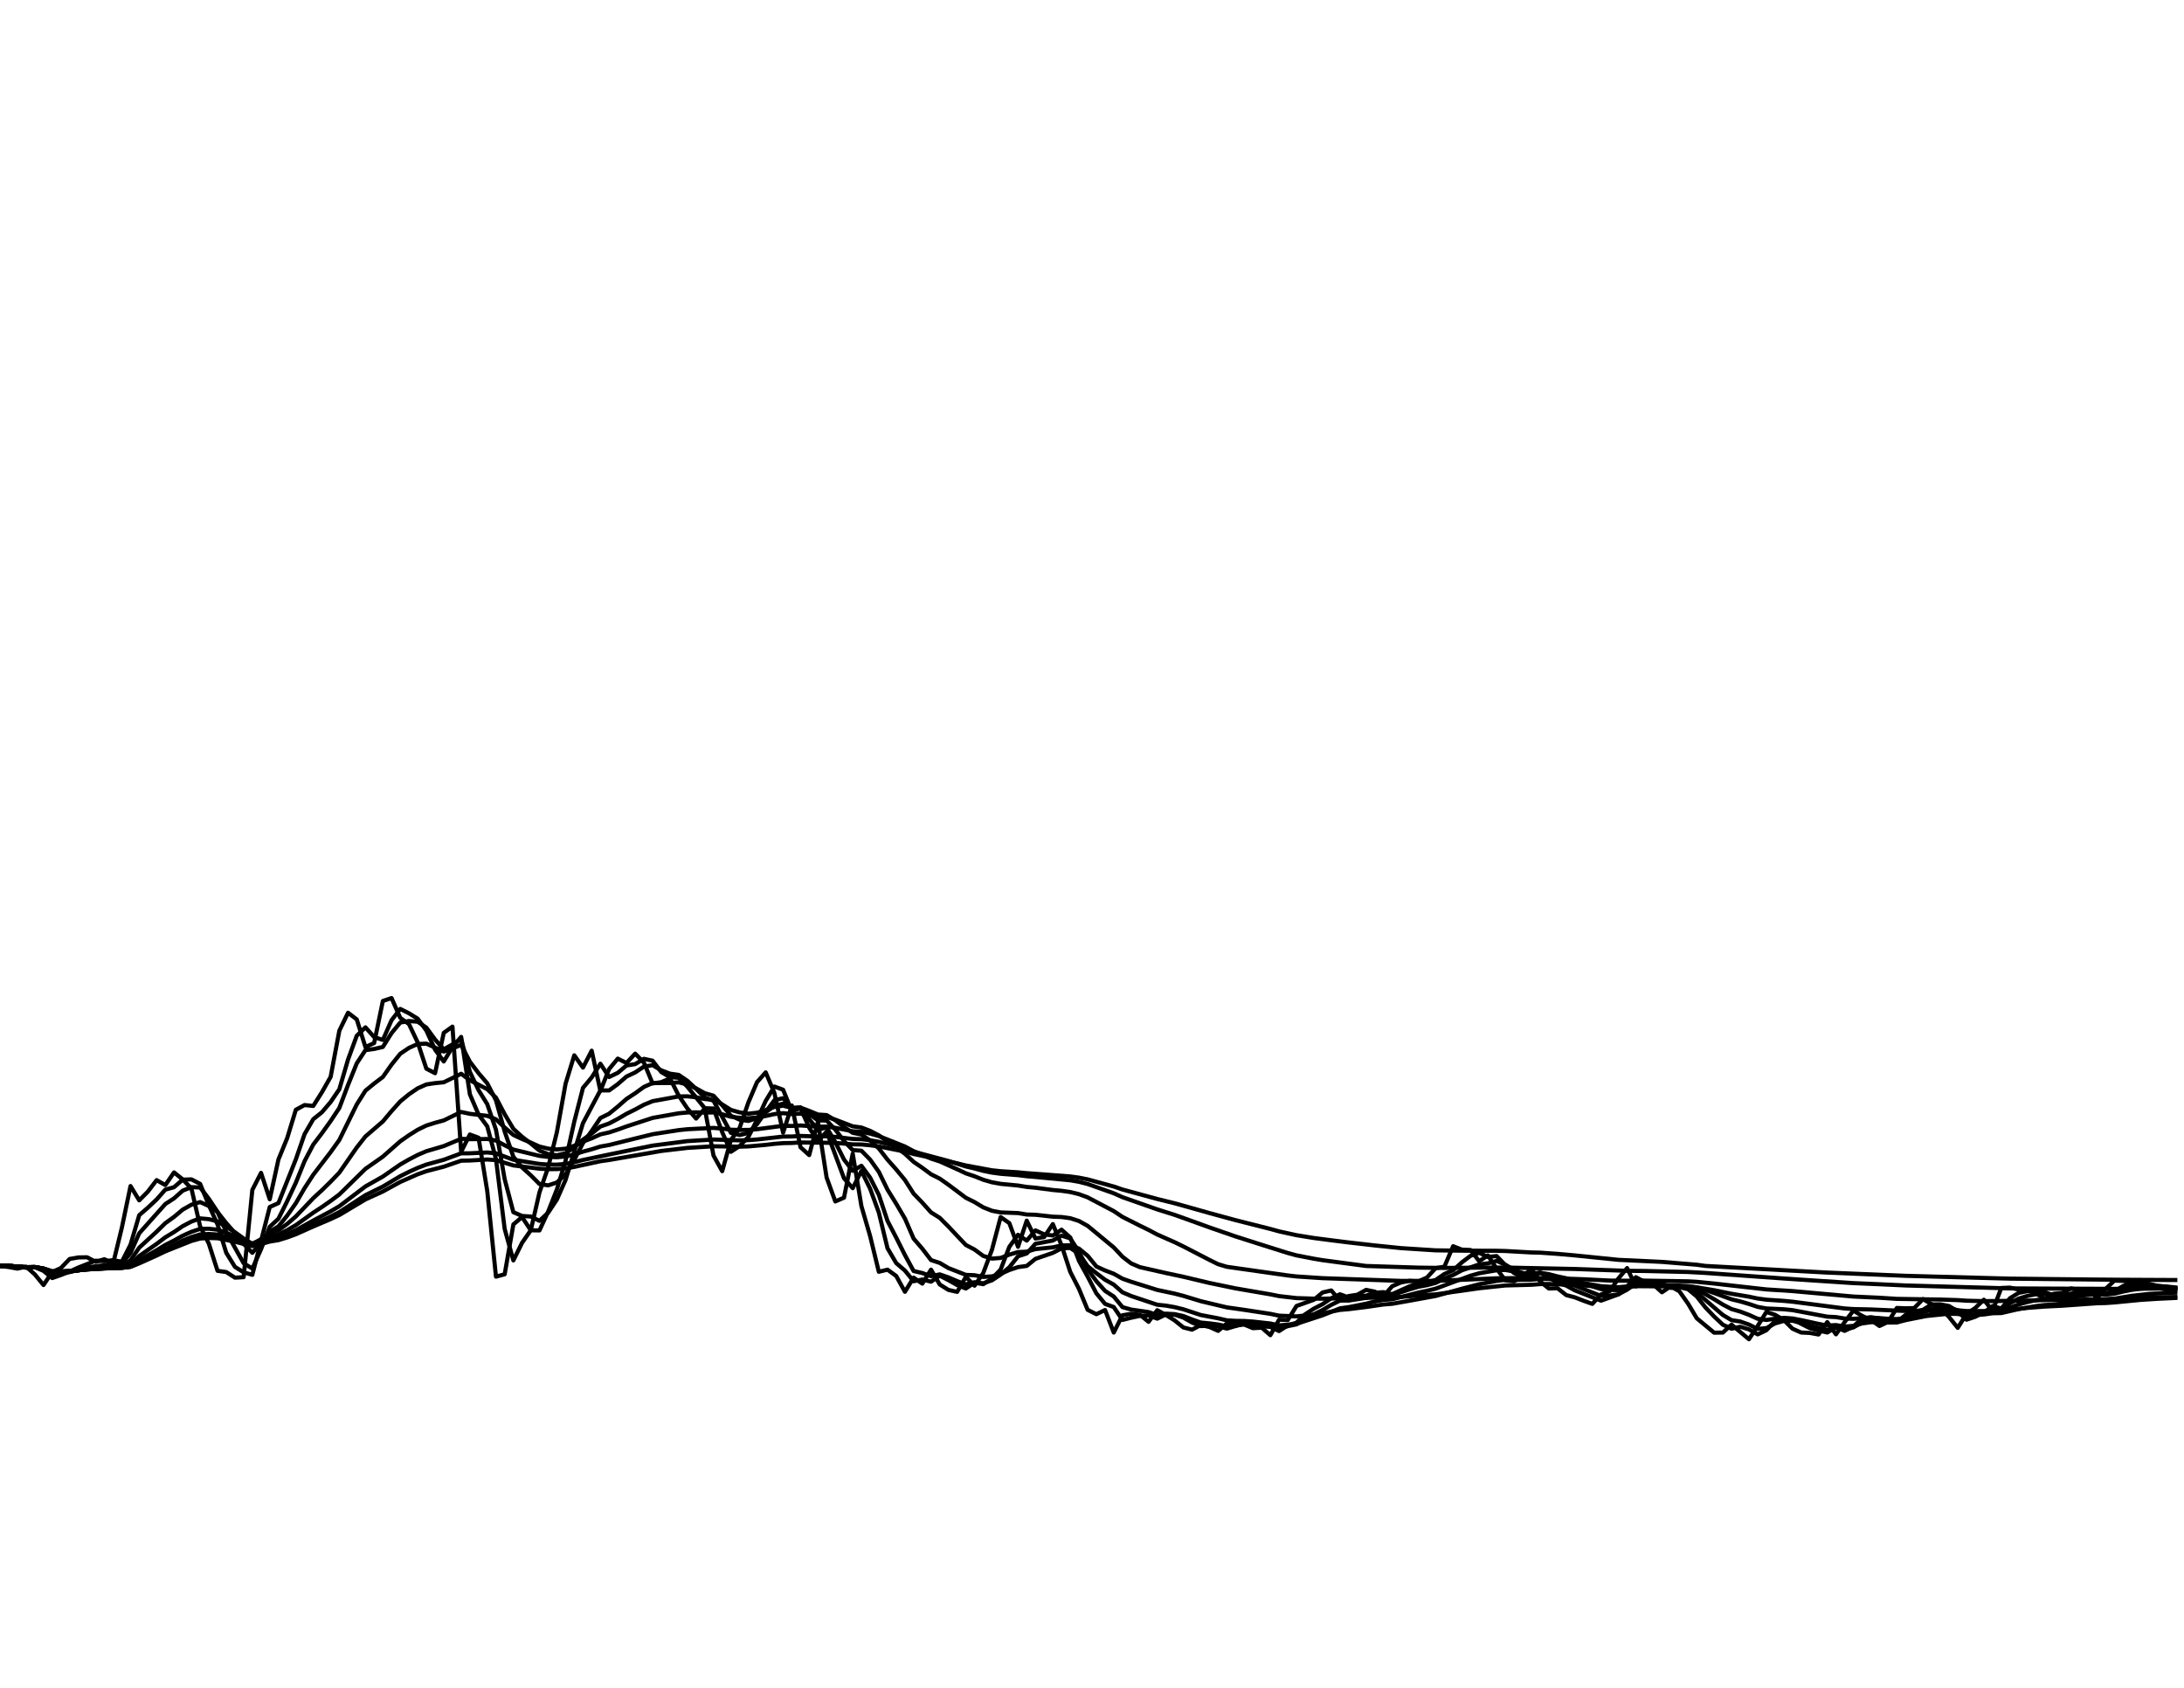 <?xml version="1.0" encoding="utf-8" standalone="no"?>
<!DOCTYPE svg PUBLIC "-//W3C//DTD SVG 1.1//EN"
  "http://www.w3.org/Graphics/SVG/1.1/DTD/svg11.dtd">
<svg xmlns:xlink="http://www.w3.org/1999/xlink" width="792pt" height="612pt" viewBox="0 0 792 612" xmlns="http://www.w3.org/2000/svg" version="1.1">
 <defs>
  <style type="text/css">*{stroke-linejoin: round; stroke-linecap: butt}</style>
 </defs>
 <g id="figure_1">
  <g id="patch_1">
   <path d="M 0 612 
L 792 612 
L 792 0 
L 0 0 
z
" style="fill: #ffffff"/>
  </g>
  <g id="axes_1">
   <g id="line2d_1">
    <path d="M 0 459 
L 3.155 459.422 
L 6.311 459.993 
L 9.466 459.281 
L 12.622 462.082 
L 15.777 465.943 
L 18.932 461.239 
L 22.088 459.778 
L 25.243 456.498 
L 28.398 455.936 
L 31.554 455.88 
L 34.709 457.51 
L 37.865 456.583 
L 41.02 458.157 
L 44.175 445.203 
L 47.331 430.059 
L 50.486 435.242 
L 53.641 432.048 
L 56.797 427.904 
L 59.952 429.695 
L 63.108 425.108 
L 66.263 427.652 
L 69.418 430.955 
L 72.574 444.67 
L 75.729 450.934 
L 78.884 460.79 
L 82.04 461.23 
L 85.195 463.272 
L 88.351 463.094 
L 91.506 431.459 
L 94.661 425.275 
L 97.817 434.85 
L 100.972 420.415 
L 104.127 412.724 
L 107.283 402.399 
L 110.438 400.684 
L 113.594 401.016 
L 116.749 396.017 
L 119.904 390.456 
L 123.06 373.712 
L 126.215 367.217 
L 129.371 369.621 
L 132.526 379.669 
L 135.681 378.197 
L 138.837 362.962 
L 141.992 361.887 
L 145.147 369.08 
L 148.303 371.326 
L 151.458 377.952 
L 154.614 387.491 
L 157.769 389.137 
L 160.924 374.499 
L 164.08 372.247 
L 167.235 417.626 
L 170.39 411.361 
L 173.546 412.529 
L 176.701 431.908 
L 179.857 462.907 
L 183.012 462.045 
L 186.167 443.968 
L 189.323 441.301 
L 192.478 446.074 
L 195.633 432.356 
L 198.789 423.263 
L 201.944 410.527 
L 205.1 392.931 
L 208.255 382.645 
L 211.41 387.107 
L 214.566 380.979 
L 217.721 395.548 
L 220.876 387.655 
L 224.032 383.848 
L 227.187 385.435 
L 230.343 382.044 
L 233.498 385.271 
L 236.653 392.848 
L 239.809 392.381 
L 242.964 391.033 
L 246.12 397.258 
L 249.275 401.929 
L 252.43 405.585 
L 255.586 401.957 
L 258.741 418.992 
L 261.896 424.66 
L 265.052 413.364 
L 268.207 408.999 
L 271.363 399.799 
L 274.518 392.381 
L 277.673 388.835 
L 280.829 396.32 
L 283.984 410.721 
L 287.139 400.85 
L 290.295 415.981 
L 293.45 418.825 
L 296.606 406.722 
L 299.761 426.981 
L 302.916 435.635 
L 306.072 434.261 
L 309.227 418.295 
L 312.382 437.345 
L 315.538 448.181 
L 318.693 461.136 
L 321.849 460.377 
L 325.004 462.663 
L 328.159 468.397 
L 331.315 463.263 
L 334.47 465.437 
L 337.625 460.359 
L 340.781 465.746 
L 343.936 467.713 
L 347.092 468.425 
L 350.247 462.991 
L 353.402 466.186 
L 356.558 461.614 
L 359.713 453.182 
L 362.869 441.301 
L 366.024 443.49 
L 369.179 452.086 
L 372.335 442.592 
L 375.49 449.079 
L 378.645 448.546 
L 381.801 443.855 
L 384.956 451.524 
L 388.112 461.174 
L 391.267 467.32 
L 394.422 474.937 
L 397.578 476.521 
L 400.733 475.003 
L 403.888 483.173 
L 407.044 476.914 
L 410.199 476.371 
L 413.355 476.717 
L 416.51 479.284 
L 419.665 475.068 
L 422.821 476.811 
L 425.976 478.779 
L 429.131 481.327 
L 432.287 482.123 
L 435.442 480.456 
L 438.598 481.158 
L 441.753 482.564 
L 444.908 479.865 
L 448.064 479.181 
L 451.219 480.287 
L 454.375 481.599 
L 457.53 481.393 
L 460.685 484.128 
L 463.841 478.507 
L 466.996 478.647 
L 470.151 473.541 
L 476.462 471.292 
L 479.618 468.641 
L 482.773 467.91 
L 485.928 471.62 
L 489.084 469.934 
L 492.239 469.456 
L 495.394 467.695 
L 498.55 468.341 
L 501.705 469.962 
L 504.861 466.374 
L 508.016 465.024 
L 511.171 464.425 
L 514.327 464.64 
L 517.482 463.216 
L 520.637 459.806 
L 523.793 459.29 
L 526.948 451.861 
L 530.104 453.098 
L 533.259 453.238 
L 536.414 457.314 
L 539.57 455.206 
L 542.725 459.993 
L 545.88 464.247 
L 549.036 464.593 
L 552.191 462.907 
L 555.347 460.003 
L 558.502 464.612 
L 561.657 467.207 
L 564.813 467.095 
L 567.968 469.587 
L 571.124 470.421 
L 574.279 471.658 
L 577.434 472.773 
L 580.59 469.353 
L 583.745 468.163 
L 586.9 463.553 
L 590.056 459.796 
L 593.211 466.449 
L 596.367 465.558 
L 599.522 465.718 
L 602.677 468.575 
L 605.833 466.439 
L 608.988 468.201 
L 612.143 472.67 
L 615.299 477.991 
L 621.61 483.22 
L 624.765 483.182 
L 627.92 480.306 
L 634.231 485.599 
L 637.386 480.812 
L 640.542 475.715 
L 643.697 476.736 
L 646.853 478.6 
L 650.008 481.767 
L 653.163 483.163 
L 656.319 483.313 
L 659.474 483.885 
L 662.629 479.378 
L 665.785 483.819 
L 668.94 479.388 
L 672.096 475.218 
L 675.251 477.111 
L 678.406 478.563 
L 681.562 480.793 
L 684.717 479.303 
L 687.873 474.253 
L 691.028 474.384 
L 694.183 474.3 
L 697.339 471.049 
L 700.494 472.913 
L 703.649 474.197 
L 706.805 477.551 
L 709.96 481.477 
L 713.116 476.408 
L 716.271 474.291 
L 719.426 471.274 
L 722.582 475.34 
L 725.737 467.011 
L 728.892 466.88 
L 732.048 467.592 
L 735.203 467.816 
L 738.359 469.053 
L 741.514 470.861 
L 744.669 469.119 
L 747.825 468.828 
L 750.98 467.17 
L 754.135 467.779 
L 757.291 467.573 
L 760.446 470.646 
L 763.602 467.32 
L 766.757 464.35 
L 769.912 464.434 
L 776.223 465.765 
L 779.378 467.058 
L 782.534 466.992 
L 785.689 467.601 
L 788.845 467.807 
L 788.845 467.807 
" clip-path="url(#pcf1a35c6a4)" style="fill: none; stroke: #000000; stroke-width: 1.5; stroke-linecap: square"/>
   </g>
   <g id="line2d_2">
    <path d="M 0 459 
L 3.155 459 
L 6.311 459.281 
L 9.466 459.688 
L 12.622 459.471 
L 15.777 460.819 
L 18.932 463.421 
L 22.088 462.322 
L 25.243 461.045 
L 28.398 459.604 
L 34.709 457.111 
L 37.865 457.306 
L 41.02 456.921 
L 44.175 457.497 
L 47.331 451.308 
L 50.486 440.613 
L 53.641 437.885 
L 56.797 434.919 
L 59.952 431.355 
L 63.108 430.471 
L 66.263 427.727 
L 69.418 427.63 
L 72.574 429.264 
L 75.729 436.989 
L 78.884 443.989 
L 82.04 454.24 
L 85.195 459.346 
L 88.351 461.337 
L 91.506 462.246 
L 97.817 437.656 
L 100.972 436.233 
L 107.283 420.378 
L 110.438 411.247 
L 113.594 405.82 
L 116.749 403.28 
L 119.904 399.576 
L 123.06 394.941 
L 126.215 384.167 
L 129.371 375.559 
L 132.526 372.503 
L 135.681 376.037 
L 138.837 377.073 
L 141.992 369.922 
L 145.147 365.831 
L 148.303 367.413 
L 151.458 369.363 
L 154.614 373.671 
L 157.769 380.598 
L 160.924 384.879 
L 164.08 379.671 
L 167.235 375.972 
L 170.39 396.778 
L 173.546 404.139 
L 176.701 408.411 
L 179.857 420.24 
L 183.012 445.603 
L 186.167 457.023 
L 189.323 450.632 
L 192.478 446.102 
L 195.633 446.144 
L 198.789 439.287 
L 201.944 431.288 
L 205.1 420.846 
L 208.255 406.688 
L 211.41 394.456 
L 214.566 390.667 
L 217.721 385.698 
L 220.876 390.517 
L 224.032 388.999 
L 227.187 386.344 
L 230.343 385.841 
L 233.498 383.92 
L 236.653 384.6 
L 239.809 388.73 
L 242.964 390.576 
L 246.12 390.796 
L 249.275 394.043 
L 255.586 401.837 
L 258.741 401.936 
L 261.896 410.513 
L 265.052 417.64 
L 268.207 415.542 
L 271.363 412.303 
L 274.518 406.046 
L 277.673 399.181 
L 280.829 393.967 
L 283.984 395.132 
L 287.139 402.894 
L 290.295 401.825 
L 293.45 408.896 
L 296.606 413.874 
L 299.761 410.309 
L 306.072 427.249 
L 309.227 430.828 
L 312.382 424.57 
L 315.538 431.024 
L 318.693 439.659 
L 321.849 452.62 
L 325.004 457.987 
L 328.159 460.691 
L 331.315 464.578 
L 334.47 463.945 
L 337.625 464.73 
L 340.781 462.561 
L 343.936 464.174 
L 347.092 465.957 
L 350.247 467.207 
L 353.402 465.1 
L 356.558 465.639 
L 359.713 463.623 
L 362.869 460.325 
L 366.024 452.092 
L 369.179 447.72 
L 372.335 449.838 
L 375.49 446.127 
L 378.645 447.56 
L 381.801 447.99 
L 384.956 445.877 
L 388.112 448.697 
L 391.267 457.156 
L 394.422 462.879 
L 397.578 468.944 
L 400.733 472.777 
L 403.888 473.928 
L 407.044 478.604 
L 410.199 477.804 
L 413.355 477.126 
L 416.51 476.952 
L 419.665 478.142 
L 422.821 476.605 
L 425.976 476.709 
L 429.131 477.751 
L 432.287 479.535 
L 435.442 480.84 
L 438.598 480.656 
L 441.753 480.916 
L 444.908 481.746 
L 448.064 480.815 
L 451.219 480.003 
L 454.375 480.148 
L 457.53 480.874 
L 460.685 481.132 
L 463.841 482.637 
L 466.996 480.567 
L 470.151 479.599 
L 473.307 476.558 
L 476.462 474.498 
L 479.618 472.877 
L 482.773 470.734 
L 485.928 469.296 
L 489.084 470.433 
L 495.394 469.793 
L 498.55 468.733 
L 501.705 468.529 
L 504.861 469.243 
L 511.171 466.408 
L 514.327 465.403 
L 517.482 465.011 
L 520.637 464.101 
L 523.793 461.938 
L 526.948 460.597 
L 530.104 457.747 
L 533.259 455.367 
L 536.414 454.256 
L 539.57 455.749 
L 542.725 455.437 
L 545.88 458.689 
L 549.036 461.58 
L 552.191 463.097 
L 555.347 463.014 
L 558.502 461.514 
L 561.657 463.078 
L 564.813 465.16 
L 567.968 466.146 
L 571.124 467.885 
L 580.59 471.618 
L 586.9 469.341 
L 590.056 466.44 
L 593.211 463.104 
L 596.367 464.77 
L 599.522 465.155 
L 602.677 465.425 
L 605.833 466.992 
L 608.988 466.71 
L 612.143 467.455 
L 615.299 470.08 
L 618.454 474.072 
L 621.61 477.357 
L 624.765 480.323 
L 627.92 481.787 
L 631.076 481.069 
L 634.231 482.017 
L 637.386 483.842 
L 640.542 482.343 
L 643.697 479.024 
L 646.853 477.873 
L 650.008 478.228 
L 653.163 479.995 
L 656.319 481.585 
L 659.474 482.45 
L 662.629 483.164 
L 665.785 481.268 
L 668.94 482.56 
L 672.096 480.979 
L 675.251 478.092 
L 678.406 477.592 
L 681.562 478.069 
L 684.717 479.426 
L 687.873 479.356 
L 691.028 476.794 
L 694.183 475.571 
L 697.339 474.925 
L 700.494 472.979 
L 703.649 472.938 
L 706.805 473.559 
L 709.96 475.549 
L 713.116 478.517 
L 716.271 477.467 
L 719.426 475.879 
L 722.582 473.57 
L 725.737 474.464 
L 728.892 470.726 
L 732.048 468.788 
L 735.203 468.17 
L 738.359 467.967 
L 741.514 468.496 
L 744.669 469.672 
L 750.98 469.097 
L 754.135 468.134 
L 760.446 467.765 
L 763.602 469.211 
L 766.757 468.262 
L 769.912 466.293 
L 773.068 465.355 
L 776.223 465.238 
L 779.378 465.499 
L 782.534 466.277 
L 785.689 466.633 
L 788.845 467.111 
L 788.845 467.111 
" clip-path="url(#pcf1a35c6a4)" style="fill: none; stroke: #000000; stroke-width: 1.5; stroke-linecap: square"/>
   </g>
   <g id="line2d_3">
    <path d="M 0 459 
L 3.155 459 
L 9.466 459.585 
L 12.622 459.466 
L 15.777 460.397 
L 18.932 462.253 
L 22.088 461.928 
L 25.243 461.256 
L 28.398 460.309 
L 31.554 459.605 
L 34.709 459.112 
L 37.865 458.793 
L 41.02 458.138 
L 44.175 458.144 
L 47.331 454.331 
L 50.486 447.186 
L 59.952 436.572 
L 63.108 434.522 
L 66.263 431.713 
L 69.418 430.463 
L 72.574 430.567 
L 75.729 434.674 
L 78.884 439.426 
L 82.04 446.736 
L 88.351 458.03 
L 91.506 459.976 
L 94.661 452.964 
L 97.817 444.818 
L 100.972 441.902 
L 104.127 435.58 
L 107.283 428.846 
L 110.438 421.042 
L 113.594 415.026 
L 116.749 410.885 
L 119.904 406.482 
L 123.06 401.726 
L 126.215 393.385 
L 129.371 385.572 
L 132.526 380.772 
L 135.681 380.352 
L 138.837 379.616 
L 141.992 374.591 
L 145.147 370.777 
L 148.303 370.216 
L 151.458 370.47 
L 154.614 372.609 
L 157.769 376.921 
L 160.924 380.472 
L 164.08 378.69 
L 167.235 376.767 
L 170.39 388.65 
L 173.546 395.295 
L 176.701 400.371 
L 179.857 409.638 
L 183.012 427.56 
L 186.167 439.524 
L 189.323 440.901 
L 192.478 441.11 
L 195.633 442.662 
L 198.789 439.715 
L 201.944 434.95 
L 205.1 427.814 
L 211.41 407.248 
L 217.721 395.358 
L 220.876 395.388 
L 224.032 393.092 
L 227.187 390.346 
L 230.343 388.853 
L 233.498 386.755 
L 236.653 386.227 
L 239.809 388.105 
L 242.964 389.301 
L 246.12 389.746 
L 249.275 391.902 
L 252.43 394.808 
L 255.586 397.952 
L 258.741 399.135 
L 265.052 410.765 
L 268.207 411.563 
L 271.363 410.827 
L 274.518 407.605 
L 277.673 403.142 
L 280.829 398.943 
L 283.984 398.191 
L 287.139 401.882 
L 290.295 401.589 
L 293.45 405.821 
L 296.606 409.653 
L 299.761 408.805 
L 302.916 414.144 
L 306.072 420.457 
L 309.227 424.531 
L 312.382 422.702 
L 315.538 426.999 
L 318.693 433.233 
L 321.849 442.71 
L 325.004 448.761 
L 328.159 455.068 
L 331.315 460.863 
L 334.47 461.595 
L 337.625 462.746 
L 340.781 462.071 
L 343.936 463.172 
L 347.092 464.527 
L 350.247 465.7 
L 353.402 464.923 
L 356.558 465.311 
L 359.713 464.24 
L 362.869 462.151 
L 366.024 459.501 
L 369.179 455.512 
L 372.335 454.493 
L 375.49 450.983 
L 381.801 449.813 
L 384.956 448.036 
L 388.112 449.027 
L 391.267 453.86 
L 394.422 460.227 
L 397.578 464.544 
L 400.733 468.061 
L 403.888 470.108 
L 407.044 473.954 
L 410.199 474.839 
L 416.51 475.749 
L 419.665 476.814 
L 422.821 476.324 
L 425.976 476.493 
L 429.131 477.189 
L 432.287 478.431 
L 435.442 479.545 
L 438.598 479.839 
L 441.753 480.248 
L 444.908 480.944 
L 448.064 480.634 
L 451.219 480.211 
L 454.375 480.24 
L 457.53 480.636 
L 460.685 480.863 
L 463.841 481.828 
L 466.996 480.857 
L 470.151 480.209 
L 473.307 478.254 
L 476.462 476.553 
L 479.618 475.004 
L 482.773 473.126 
L 485.928 471.582 
L 489.084 471.583 
L 495.394 470.594 
L 498.55 469.731 
L 501.705 469.311 
L 504.861 469.49 
L 508.016 468.56 
L 511.171 467.506 
L 514.327 466.581 
L 517.482 465.996 
L 520.637 465.164 
L 523.793 463.579 
L 526.948 462.308 
L 530.104 460.625 
L 536.414 458.462 
L 539.57 458.08 
L 542.725 457.196 
L 545.88 458.565 
L 549.036 460.43 
L 552.191 461.645 
L 555.347 462.007 
L 558.502 461.412 
L 561.657 462.349 
L 564.813 463.775 
L 567.968 464.75 
L 571.124 466.174 
L 580.59 469.899 
L 583.745 469.753 
L 586.9 469.3 
L 590.056 467.623 
L 593.211 465.333 
L 596.367 465.667 
L 602.677 465.662 
L 605.833 466.522 
L 608.988 466.505 
L 612.143 467.006 
L 615.299 468.671 
L 624.765 476.795 
L 627.92 478.679 
L 631.076 479.164 
L 634.231 480.274 
L 637.386 481.854 
L 640.542 481.568 
L 643.697 479.872 
L 646.853 478.965 
L 650.008 478.874 
L 653.163 479.74 
L 656.319 480.759 
L 662.629 482.235 
L 665.785 481.406 
L 668.94 482.12 
L 672.096 481.318 
L 675.251 479.522 
L 678.406 478.809 
L 681.562 478.735 
L 684.717 479.335 
L 687.873 479.319 
L 691.028 477.827 
L 694.183 476.817 
L 697.339 476.077 
L 700.494 474.596 
L 703.649 474.093 
L 706.805 474.113 
L 709.96 475.113 
L 713.116 476.974 
L 716.271 476.805 
L 719.426 476.058 
L 722.582 474.647 
L 725.737 474.85 
L 728.892 472.543 
L 732.048 470.87 
L 735.203 469.895 
L 738.359 469.273 
L 741.514 469.203 
L 744.669 469.684 
L 750.98 469.31 
L 754.135 468.676 
L 760.446 468.151 
L 763.602 468.869 
L 766.757 468.405 
L 769.912 467.206 
L 773.068 466.386 
L 776.223 466.009 
L 779.378 465.936 
L 782.534 466.264 
L 785.689 466.477 
L 788.845 466.806 
L 788.845 466.806 
" clip-path="url(#pcf1a35c6a4)" style="fill: none; stroke: #000000; stroke-width: 1.5; stroke-linecap: square"/>
   </g>
   <g id="line2d_4">
    <path d="M 0 459 
L 3.155 459 
L 9.466 459.529 
L 12.622 459.45 
L 15.777 460.173 
L 18.932 461.593 
L 22.088 461.513 
L 25.243 461.145 
L 31.554 460.049 
L 34.709 459.658 
L 44.175 459.137 
L 47.331 456.968 
L 50.486 452.395 
L 56.797 446.602 
L 59.952 443.508 
L 63.108 441.237 
L 66.263 438.597 
L 69.418 436.815 
L 72.574 435.864 
L 75.729 437.286 
L 78.884 439.485 
L 82.04 443.484 
L 85.195 447.048 
L 88.351 451.018 
L 91.506 454.263 
L 94.661 450.611 
L 97.817 446.553 
L 100.972 444.682 
L 104.127 440.788 
L 107.283 436.279 
L 110.438 430.825 
L 113.594 425.969 
L 119.904 417.743 
L 123.06 413.33 
L 129.371 400.469 
L 132.526 395.464 
L 135.681 392.892 
L 138.837 390.495 
L 141.992 386.017 
L 145.147 382.087 
L 148.303 379.962 
L 151.458 378.548 
L 154.614 378.418 
L 160.924 381.283 
L 164.08 380.167 
L 167.235 378.871 
L 170.39 384.968 
L 173.546 389.126 
L 176.701 392.808 
L 179.857 398.967 
L 183.012 410.281 
L 186.167 419.431 
L 189.323 423.306 
L 192.478 426.144 
L 195.633 429.318 
L 198.789 429.806 
L 201.944 428.757 
L 205.1 425.842 
L 208.255 420.561 
L 211.41 414.467 
L 214.566 410.078 
L 217.721 405.403 
L 220.876 403.831 
L 224.032 401.245 
L 227.187 398.471 
L 230.343 396.401 
L 233.498 394.116 
L 236.653 392.708 
L 242.964 392.701 
L 246.12 392.454 
L 249.275 393.235 
L 252.43 394.635 
L 255.586 396.39 
L 258.741 397.283 
L 261.896 400.739 
L 265.052 404.559 
L 268.207 405.983 
L 271.363 406.457 
L 274.518 405.389 
L 277.673 403.3 
L 280.829 400.964 
L 283.984 400.178 
L 287.139 401.816 
L 290.295 401.636 
L 296.606 406.247 
L 299.761 406.307 
L 302.916 409.586 
L 306.072 413.729 
L 309.227 417.012 
L 312.382 417.238 
L 315.538 420.46 
L 318.693 424.899 
L 321.849 431.369 
L 325.004 436.46 
L 328.159 441.841 
L 331.315 449.116 
L 334.47 452.779 
L 337.625 456.899 
L 340.781 457.926 
L 343.936 459.79 
L 350.247 462.26 
L 353.402 462.39 
L 356.558 463.01 
L 359.713 462.801 
L 362.869 461.895 
L 366.024 460.499 
L 369.179 459.444 
L 372.335 459.016 
L 375.49 456.454 
L 381.801 454.277 
L 384.956 452.648 
L 388.112 452.495 
L 391.267 454.608 
L 394.422 459.107 
L 397.578 461.644 
L 400.733 464.032 
L 403.888 465.795 
L 407.044 468.579 
L 410.199 469.922 
L 419.665 473.088 
L 422.821 473.412 
L 425.976 473.963 
L 429.131 474.739 
L 435.442 476.814 
L 441.753 478.013 
L 444.908 478.748 
L 448.064 478.933 
L 451.219 478.979 
L 454.375 479.198 
L 460.685 479.889 
L 463.841 480.58 
L 470.151 480.024 
L 479.618 476.921 
L 485.928 474.395 
L 489.084 473.963 
L 495.394 472.713 
L 498.55 471.91 
L 501.705 471.337 
L 504.861 471.115 
L 511.171 469.495 
L 514.327 468.681 
L 517.482 468.031 
L 520.637 467.255 
L 533.259 462.565 
L 536.414 461.676 
L 542.725 460.59 
L 545.88 460.481 
L 552.191 461.622 
L 555.347 461.815 
L 558.502 461.513 
L 561.657 461.996 
L 564.813 462.815 
L 567.968 463.489 
L 580.59 467.411 
L 583.745 467.721 
L 586.9 467.791 
L 590.056 467.112 
L 593.211 465.942 
L 596.367 466.02 
L 602.677 465.908 
L 605.833 466.331 
L 608.988 466.349 
L 612.143 466.645 
L 615.299 467.609 
L 618.454 469.269 
L 621.61 471.081 
L 624.765 473.027 
L 627.92 474.657 
L 631.076 475.571 
L 634.231 476.753 
L 637.386 478.178 
L 640.542 478.611 
L 643.697 478.162 
L 646.853 477.945 
L 650.008 478.058 
L 653.163 478.659 
L 659.474 480.028 
L 662.629 480.653 
L 665.785 480.458 
L 668.94 481.003 
L 672.096 480.752 
L 675.251 479.875 
L 678.406 479.438 
L 681.562 479.303 
L 684.717 479.547 
L 687.873 479.515 
L 691.028 478.685 
L 697.339 477.424 
L 700.494 476.413 
L 703.649 475.861 
L 706.805 475.6 
L 709.96 475.917 
L 713.116 476.81 
L 716.271 476.748 
L 719.426 476.355 
L 722.582 475.541 
L 725.737 475.504 
L 728.892 474.143 
L 732.048 472.979 
L 735.203 472.112 
L 738.359 471.417 
L 741.514 471.034 
L 744.669 471.003 
L 750.98 470.395 
L 754.135 469.873 
L 760.446 469.209 
L 763.602 469.429 
L 766.757 469.086 
L 769.912 468.32 
L 773.068 467.693 
L 776.223 467.28 
L 779.378 467.032 
L 788.845 467.1 
L 788.845 467.1 
" clip-path="url(#pcf1a35c6a4)" style="fill: none; stroke: #000000; stroke-width: 1.5; stroke-linecap: square"/>
   </g>
   <g id="line2d_5">
    <path d="M 0 459 
L 3.155 459 
L 9.466 459.5 
L 12.622 459.438 
L 15.777 460.062 
L 18.932 461.266 
L 22.088 461.261 
L 25.243 461.015 
L 31.554 460.206 
L 34.709 459.903 
L 44.175 459.439 
L 47.331 458.592 
L 50.486 455.43 
L 56.797 451.023 
L 59.952 448.642 
L 63.108 446.729 
L 66.263 444.583 
L 69.418 442.93 
L 72.574 441.778 
L 75.729 442.053 
L 78.884 442.885 
L 85.195 446.786 
L 88.351 449.064 
L 91.506 451.07 
L 94.661 449.31 
L 97.817 447.165 
L 100.972 446.074 
L 104.127 443.809 
L 107.283 441.076 
L 113.594 434.454 
L 116.749 431.546 
L 119.904 428.464 
L 123.06 425.174 
L 129.371 416.079 
L 132.526 412.07 
L 138.837 406.63 
L 141.992 402.881 
L 145.147 399.369 
L 148.303 396.787 
L 151.458 394.623 
L 154.614 393.212 
L 157.769 392.73 
L 160.924 392.428 
L 167.235 389.339 
L 170.39 391.691 
L 176.701 394.927 
L 179.857 397.993 
L 183.012 404.002 
L 186.167 409.309 
L 189.323 412.185 
L 192.478 414.603 
L 195.633 417.215 
L 198.789 418.474 
L 201.944 418.873 
L 205.1 418.163 
L 208.255 416.036 
L 211.41 413.216 
L 214.566 411.011 
L 217.721 408.471 
L 220.876 407.368 
L 224.032 405.698 
L 227.187 403.849 
L 230.343 402.29 
L 233.498 400.576 
L 236.653 399.277 
L 246.12 397.558 
L 249.275 397.518 
L 252.43 397.875 
L 255.586 398.504 
L 258.741 398.78 
L 261.896 400.447 
L 265.052 402.444 
L 268.207 403.345 
L 271.363 403.807 
L 274.518 403.464 
L 277.673 402.525 
L 280.829 401.364 
L 283.984 400.923 
L 287.139 401.717 
L 290.295 401.622 
L 293.45 402.792 
L 296.606 404.114 
L 299.761 404.324 
L 302.916 406.193 
L 306.072 408.629 
L 309.227 410.753 
L 312.382 411.383 
L 315.538 413.541 
L 318.693 416.416 
L 321.849 420.484 
L 325.004 424.032 
L 328.159 427.863 
L 331.315 432.811 
L 334.47 436.073 
L 337.625 439.605 
L 340.781 441.579 
L 343.936 444.739 
L 350.247 451.417 
L 353.402 453.073 
L 356.558 455.388 
L 359.713 456.364 
L 362.869 456.121 
L 366.024 454.913 
L 369.179 453.988 
L 372.335 453.841 
L 375.49 452.917 
L 381.801 452.279 
L 384.956 451.571 
L 388.112 451.561 
L 391.267 452.727 
L 394.422 455.333 
L 397.578 459.208 
L 400.733 460.654 
L 403.888 461.854 
L 407.044 463.636 
L 410.199 464.751 
L 419.665 467.719 
L 425.976 469.057 
L 429.131 469.879 
L 435.442 471.796 
L 444.908 474.048 
L 451.219 474.943 
L 460.685 476.394 
L 463.841 477.049 
L 470.151 477.313 
L 476.462 476.644 
L 479.618 476.211 
L 485.928 474.965 
L 489.084 474.697 
L 495.394 473.917 
L 501.705 472.996 
L 504.861 472.751 
L 511.171 471.634 
L 520.637 469.911 
L 530.104 467.292 
L 536.414 465.658 
L 542.725 464.448 
L 545.88 464.076 
L 555.347 464.028 
L 558.502 463.692 
L 561.657 463.77 
L 567.968 464.315 
L 574.279 465.232 
L 580.59 466.358 
L 583.745 466.611 
L 586.9 466.744 
L 590.056 466.482 
L 593.211 465.927 
L 599.522 465.932 
L 602.677 465.911 
L 605.833 466.13 
L 608.988 466.15 
L 612.143 466.318 
L 615.299 466.844 
L 618.454 467.769 
L 621.61 468.834 
L 627.92 471.124 
L 631.076 471.886 
L 634.231 472.801 
L 637.386 473.864 
L 640.542 474.441 
L 646.853 474.725 
L 650.008 475.046 
L 659.474 476.821 
L 662.629 477.408 
L 665.785 477.57 
L 668.94 478.091 
L 672.096 478.199 
L 675.251 477.952 
L 678.406 477.883 
L 681.562 477.942 
L 684.717 478.183 
L 687.873 478.279 
L 706.805 476.334 
L 709.96 476.439 
L 713.116 476.862 
L 716.271 476.828 
L 719.426 476.621 
L 722.582 476.18 
L 725.737 476.115 
L 732.048 474.661 
L 738.359 473.562 
L 741.514 473.191 
L 744.669 473.002 
L 754.135 471.934 
L 760.446 471.26 
L 763.602 471.211 
L 766.757 470.888 
L 773.068 469.852 
L 779.378 469.151 
L 788.845 468.709 
L 788.845 468.709 
" clip-path="url(#pcf1a35c6a4)" style="fill: none; stroke: #000000; stroke-width: 1.5; stroke-linecap: square"/>
   </g>
   <g id="line2d_6">
    <path d="M 0 459 
L 3.155 459 
L 9.466 459.486 
L 12.622 459.431 
L 15.777 460.008 
L 18.932 461.108 
L 22.088 461.129 
L 25.243 460.933 
L 31.554 460.258 
L 37.865 459.844 
L 44.175 459.592 
L 47.331 459.131 
L 50.486 456.903 
L 56.797 453.329 
L 59.952 451.404 
L 63.108 449.814 
L 66.263 448.057 
L 69.418 446.647 
L 72.574 445.591 
L 75.729 445.53 
L 78.884 445.877 
L 85.195 448.182 
L 88.351 449.608 
L 91.506 450.892 
L 94.661 449.758 
L 97.817 448.351 
L 100.972 447.587 
L 104.127 446.068 
L 107.283 444.227 
L 113.594 439.714 
L 116.749 437.648 
L 119.904 435.447 
L 123.06 433.089 
L 132.526 423.81 
L 138.837 419.389 
L 145.147 413.831 
L 148.303 411.621 
L 151.458 409.646 
L 154.614 408.106 
L 157.769 407.114 
L 160.924 406.253 
L 167.235 403.188 
L 170.39 403.863 
L 176.701 404.599 
L 179.857 405.857 
L 183.012 408.822 
L 186.167 411.527 
L 189.323 413.005 
L 192.478 414.29 
L 195.633 415.729 
L 198.789 416.481 
L 201.944 416.788 
L 205.1 416.505 
L 208.255 415.439 
L 211.41 413.955 
L 214.566 412.746 
L 217.721 411.316 
L 220.876 410.611 
L 224.032 409.584 
L 227.187 408.435 
L 236.653 405.349 
L 246.12 403.667 
L 249.275 403.386 
L 252.43 403.322 
L 255.586 403.421 
L 258.741 403.357 
L 261.896 404.036 
L 265.052 404.93 
L 268.207 405.296 
L 271.363 405.457 
L 274.518 405.211 
L 277.673 404.653 
L 280.829 403.964 
L 283.984 403.633 
L 287.139 403.939 
L 290.295 403.805 
L 296.606 404.953 
L 299.761 405.029 
L 302.916 405.97 
L 309.227 408.396 
L 312.382 408.82 
L 315.538 410.039 
L 318.693 411.667 
L 321.849 413.957 
L 325.004 416.053 
L 328.159 418.351 
L 331.315 421.284 
L 334.47 423.437 
L 337.625 425.776 
L 340.781 427.367 
L 343.936 429.578 
L 350.247 434.306 
L 353.402 435.869 
L 356.558 437.775 
L 359.713 439.014 
L 362.869 439.618 
L 369.179 439.852 
L 372.335 440.374 
L 375.49 440.468 
L 381.801 441.163 
L 384.956 441.278 
L 388.112 441.714 
L 391.267 442.727 
L 394.422 444.482 
L 403.888 452.306 
L 407.044 455.676 
L 410.199 458.104 
L 413.355 459.453 
L 422.821 461.598 
L 429.131 462.95 
L 438.598 465.196 
L 448.064 467.155 
L 460.685 469.321 
L 463.841 469.955 
L 470.151 470.681 
L 476.462 470.88 
L 479.618 470.9 
L 489.084 470.726 
L 498.55 470.521 
L 508.016 470.247 
L 520.637 469.315 
L 530.104 468.012 
L 536.414 467.112 
L 545.88 466.106 
L 555.347 465.854 
L 558.502 465.61 
L 561.657 465.573 
L 571.124 465.886 
L 577.434 466.323 
L 580.59 466.602 
L 586.9 466.783 
L 590.056 466.647 
L 593.211 466.357 
L 612.143 466.494 
L 615.299 466.762 
L 621.61 467.819 
L 627.92 469.111 
L 634.231 470.165 
L 637.386 470.829 
L 640.542 471.26 
L 646.853 471.685 
L 650.008 471.986 
L 668.94 474.44 
L 672.096 474.656 
L 678.406 474.795 
L 691.028 475.353 
L 697.339 475.279 
L 703.649 475.017 
L 706.805 474.986 
L 709.96 475.099 
L 713.116 475.375 
L 719.426 475.38 
L 722.582 475.208 
L 725.737 475.216 
L 735.203 474.237 
L 741.514 473.758 
L 747.825 473.446 
L 757.291 472.772 
L 760.446 472.552 
L 763.602 472.472 
L 766.757 472.256 
L 776.223 471.334 
L 782.534 470.93 
L 788.845 470.633 
L 788.845 470.633 
" clip-path="url(#pcf1a35c6a4)" style="fill: none; stroke: #000000; stroke-width: 1.5; stroke-linecap: square"/>
   </g>
   <g id="line2d_7">
    <path d="M 0 459 
L 3.155 459 
L 9.466 459.479 
L 12.622 459.428 
L 15.777 459.982 
L 18.932 461.03 
L 22.088 461.062 
L 25.243 460.889 
L 31.554 460.276 
L 37.865 459.898 
L 44.175 459.664 
L 47.331 459.258 
L 53.641 456.04 
L 63.108 451.35 
L 66.263 449.808 
L 69.418 448.554 
L 72.574 447.591 
L 75.729 447.437 
L 78.884 447.616 
L 85.195 449.283 
L 91.506 451.306 
L 94.661 450.415 
L 97.817 449.312 
L 100.972 448.691 
L 104.127 447.502 
L 107.283 446.067 
L 113.594 442.56 
L 119.904 439.208 
L 123.06 437.361 
L 132.526 430.186 
L 138.837 426.611 
L 145.147 422.227 
L 148.303 420.419 
L 151.458 418.771 
L 154.614 417.42 
L 160.924 415.562 
L 167.235 412.912 
L 170.39 413.058 
L 176.701 412.991 
L 179.857 413.561 
L 183.012 415.262 
L 186.167 416.822 
L 195.633 419.11 
L 198.789 419.491 
L 201.944 419.598 
L 205.1 419.341 
L 208.255 418.592 
L 211.41 417.577 
L 214.566 416.724 
L 217.721 415.727 
L 220.876 415.171 
L 230.343 412.814 
L 236.653 411.264 
L 246.12 409.776 
L 249.275 409.448 
L 258.741 408.97 
L 261.896 409.227 
L 265.052 409.621 
L 268.207 409.716 
L 271.363 409.698 
L 274.518 409.447 
L 283.984 408.201 
L 287.139 408.264 
L 290.295 408.08 
L 296.606 408.534 
L 299.761 408.49 
L 302.916 408.941 
L 309.227 410.187 
L 312.382 410.383 
L 315.538 411.033 
L 318.693 411.924 
L 328.159 415.715 
L 331.315 417.411 
L 334.47 418.699 
L 337.625 420.107 
L 340.781 421.122 
L 347.092 423.961 
L 350.247 425.446 
L 353.402 426.512 
L 356.558 427.775 
L 359.713 428.687 
L 362.869 429.257 
L 369.179 429.862 
L 372.335 430.377 
L 375.49 430.66 
L 381.801 431.488 
L 384.956 431.773 
L 388.112 432.227 
L 391.267 432.991 
L 394.422 434.158 
L 403.888 439.135 
L 407.044 441.24 
L 413.355 444.419 
L 416.51 445.958 
L 419.665 447.634 
L 425.976 450.42 
L 429.131 451.956 
L 438.598 456.848 
L 441.753 458.393 
L 444.908 459.332 
L 466.996 462.47 
L 470.151 462.831 
L 479.618 463.457 
L 508.016 464.443 
L 520.637 464.432 
L 530.104 464.051 
L 542.725 463.501 
L 549.036 463.442 
L 555.347 463.455 
L 561.657 463.407 
L 574.279 463.847 
L 583.745 464.321 
L 590.056 464.386 
L 593.211 464.286 
L 612.143 464.603 
L 615.299 464.779 
L 621.61 465.403 
L 631.076 466.475 
L 640.542 467.533 
L 650.008 468.138 
L 672.096 470.118 
L 681.562 470.554 
L 687.873 470.96 
L 703.649 471.208 
L 709.96 471.408 
L 713.116 471.625 
L 719.426 471.784 
L 732.048 471.641 
L 741.514 471.42 
L 750.98 471.305 
L 763.602 471.055 
L 769.912 470.832 
L 779.378 470.471 
L 788.845 470.266 
L 788.845 470.266 
" clip-path="url(#pcf1a35c6a4)" style="fill: none; stroke: #000000; stroke-width: 1.5; stroke-linecap: square"/>
   </g>
   <g id="line2d_8">
    <path d="M 0 459 
L 3.155 459 
L 9.466 459.475 
L 12.622 459.426 
L 15.777 459.969 
L 18.932 460.992 
L 22.088 461.028 
L 25.243 460.866 
L 31.554 460.283 
L 37.865 459.922 
L 44.175 459.699 
L 47.331 459.319 
L 53.641 456.474 
L 63.108 452.102 
L 66.263 450.67 
L 69.418 449.498 
L 72.574 448.591 
L 75.729 448.406 
L 78.884 448.521 
L 85.195 449.916 
L 91.506 451.635 
L 94.661 450.851 
L 97.817 449.883 
L 100.972 449.33 
L 104.127 448.29 
L 107.283 447.042 
L 113.594 444.005 
L 119.904 441.096 
L 123.06 439.5 
L 132.526 433.352 
L 138.837 430.241 
L 145.147 426.476 
L 148.303 424.904 
L 151.458 423.462 
L 154.614 422.258 
L 160.924 420.532 
L 167.235 418.19 
L 170.39 418.176 
L 176.701 417.882 
L 179.857 418.209 
L 186.167 420.521 
L 195.633 422.037 
L 198.789 422.262 
L 201.944 422.283 
L 205.1 422.032 
L 208.255 421.414 
L 211.41 420.597 
L 220.876 418.616 
L 230.343 416.671 
L 236.653 415.389 
L 249.275 413.759 
L 258.741 413.182 
L 268.207 413.489 
L 271.363 413.41 
L 274.518 413.169 
L 283.984 412.103 
L 287.139 412.08 
L 290.295 411.887 
L 296.606 412.072 
L 299.761 411.983 
L 302.916 412.232 
L 309.227 412.973 
L 312.382 413.06 
L 315.538 413.454 
L 318.693 414.013 
L 328.159 416.466 
L 331.315 417.58 
L 343.936 420.959 
L 350.247 422.948 
L 353.402 423.681 
L 356.558 424.545 
L 359.713 425.185 
L 362.869 425.607 
L 369.179 426.107 
L 372.335 426.494 
L 378.645 427.063 
L 388.112 427.969 
L 391.267 428.515 
L 394.422 429.317 
L 403.888 432.68 
L 407.044 434.091 
L 419.665 438.52 
L 425.976 440.506 
L 432.287 442.766 
L 438.598 445.052 
L 448.064 448.328 
L 457.53 451.345 
L 466.996 454.333 
L 470.151 455.188 
L 476.462 456.407 
L 479.618 456.934 
L 495.394 459.034 
L 514.327 459.634 
L 523.793 459.746 
L 539.57 459.617 
L 545.88 459.598 
L 571.124 460.127 
L 590.056 460.791 
L 596.367 460.848 
L 612.143 461.213 
L 618.454 461.557 
L 646.853 463.578 
L 656.319 464.208 
L 672.096 465.246 
L 681.562 465.661 
L 691.028 466.099 
L 728.892 467.169 
L 744.669 467.243 
L 766.757 467.329 
L 785.689 467.216 
L 788.845 467.22 
L 788.845 467.22 
" clip-path="url(#pcf1a35c6a4)" style="fill: none; stroke: #000000; stroke-width: 1.5; stroke-linecap: square"/>
   </g>
   <g id="line2d_9">
    <path d="M 0 459 
L 3.155 459 
L 9.466 459.473 
L 12.622 459.425 
L 15.777 459.962 
L 18.932 460.972 
L 22.088 461.011 
L 25.243 460.854 
L 31.554 460.286 
L 37.865 459.934 
L 44.175 459.716 
L 47.331 459.348 
L 50.486 458.091 
L 56.797 455.252 
L 59.952 453.739 
L 69.418 449.965 
L 72.574 449.087 
L 75.729 448.892 
L 78.884 448.979 
L 85.195 450.25 
L 91.506 451.828 
L 94.661 451.093 
L 97.817 450.189 
L 100.972 449.668 
L 104.127 448.7 
L 107.283 447.54 
L 113.594 444.727 
L 119.904 442.033 
L 123.06 440.557 
L 132.526 434.905 
L 138.837 432.029 
L 145.147 428.572 
L 151.458 425.788 
L 154.614 424.667 
L 160.924 423.031 
L 167.235 420.861 
L 170.39 420.792 
L 176.701 420.427 
L 179.857 420.66 
L 186.167 422.571 
L 195.633 423.767 
L 198.789 423.927 
L 201.944 423.915 
L 205.1 423.67 
L 208.255 423.114 
L 217.721 421.052 
L 220.876 420.613 
L 239.809 417.326 
L 249.275 416.22 
L 258.741 415.631 
L 268.207 415.778 
L 271.363 415.68 
L 277.673 415.12 
L 280.829 414.746 
L 283.984 414.487 
L 287.139 414.435 
L 290.295 414.247 
L 302.916 414.4 
L 309.227 414.935 
L 312.382 414.979 
L 315.538 415.267 
L 318.693 415.686 
L 328.159 417.565 
L 331.315 418.427 
L 347.092 421.808 
L 350.247 422.586 
L 359.713 424.335 
L 362.869 424.67 
L 369.179 425.076 
L 372.335 425.383 
L 378.645 425.844 
L 388.112 426.575 
L 391.267 427.004 
L 394.422 427.627 
L 403.888 430.222 
L 407.044 431.307 
L 419.665 434.748 
L 425.976 436.304 
L 432.287 438.066 
L 438.598 439.851 
L 448.064 442.422 
L 460.685 445.613 
L 463.841 446.486 
L 470.151 447.871 
L 476.462 448.895 
L 482.773 449.717 
L 489.084 450.505 
L 498.55 451.586 
L 508.016 452.557 
L 520.637 453.37 
L 530.104 453.487 
L 542.725 453.53 
L 545.88 453.605 
L 555.347 454.133 
L 558.502 454.202 
L 564.813 454.646 
L 571.124 455.204 
L 586.9 456.811 
L 602.677 457.552 
L 615.299 458.583 
L 618.454 459.019 
L 662.629 461.426 
L 691.028 462.604 
L 728.892 463.624 
L 760.446 463.96 
L 769.912 464.036 
L 788.845 464.128 
L 788.845 464.128 
" clip-path="url(#pcf1a35c6a4)" style="fill: none; stroke: #000000; stroke-width: 1.5; stroke-linecap: square"/>
   </g>
  </g>
 </g>
 <defs>
  <clipPath id="pcf1a35c6a4">
   <rect x="0" y="0" width="792" height="612"/>
  </clipPath>
 </defs>
</svg>
